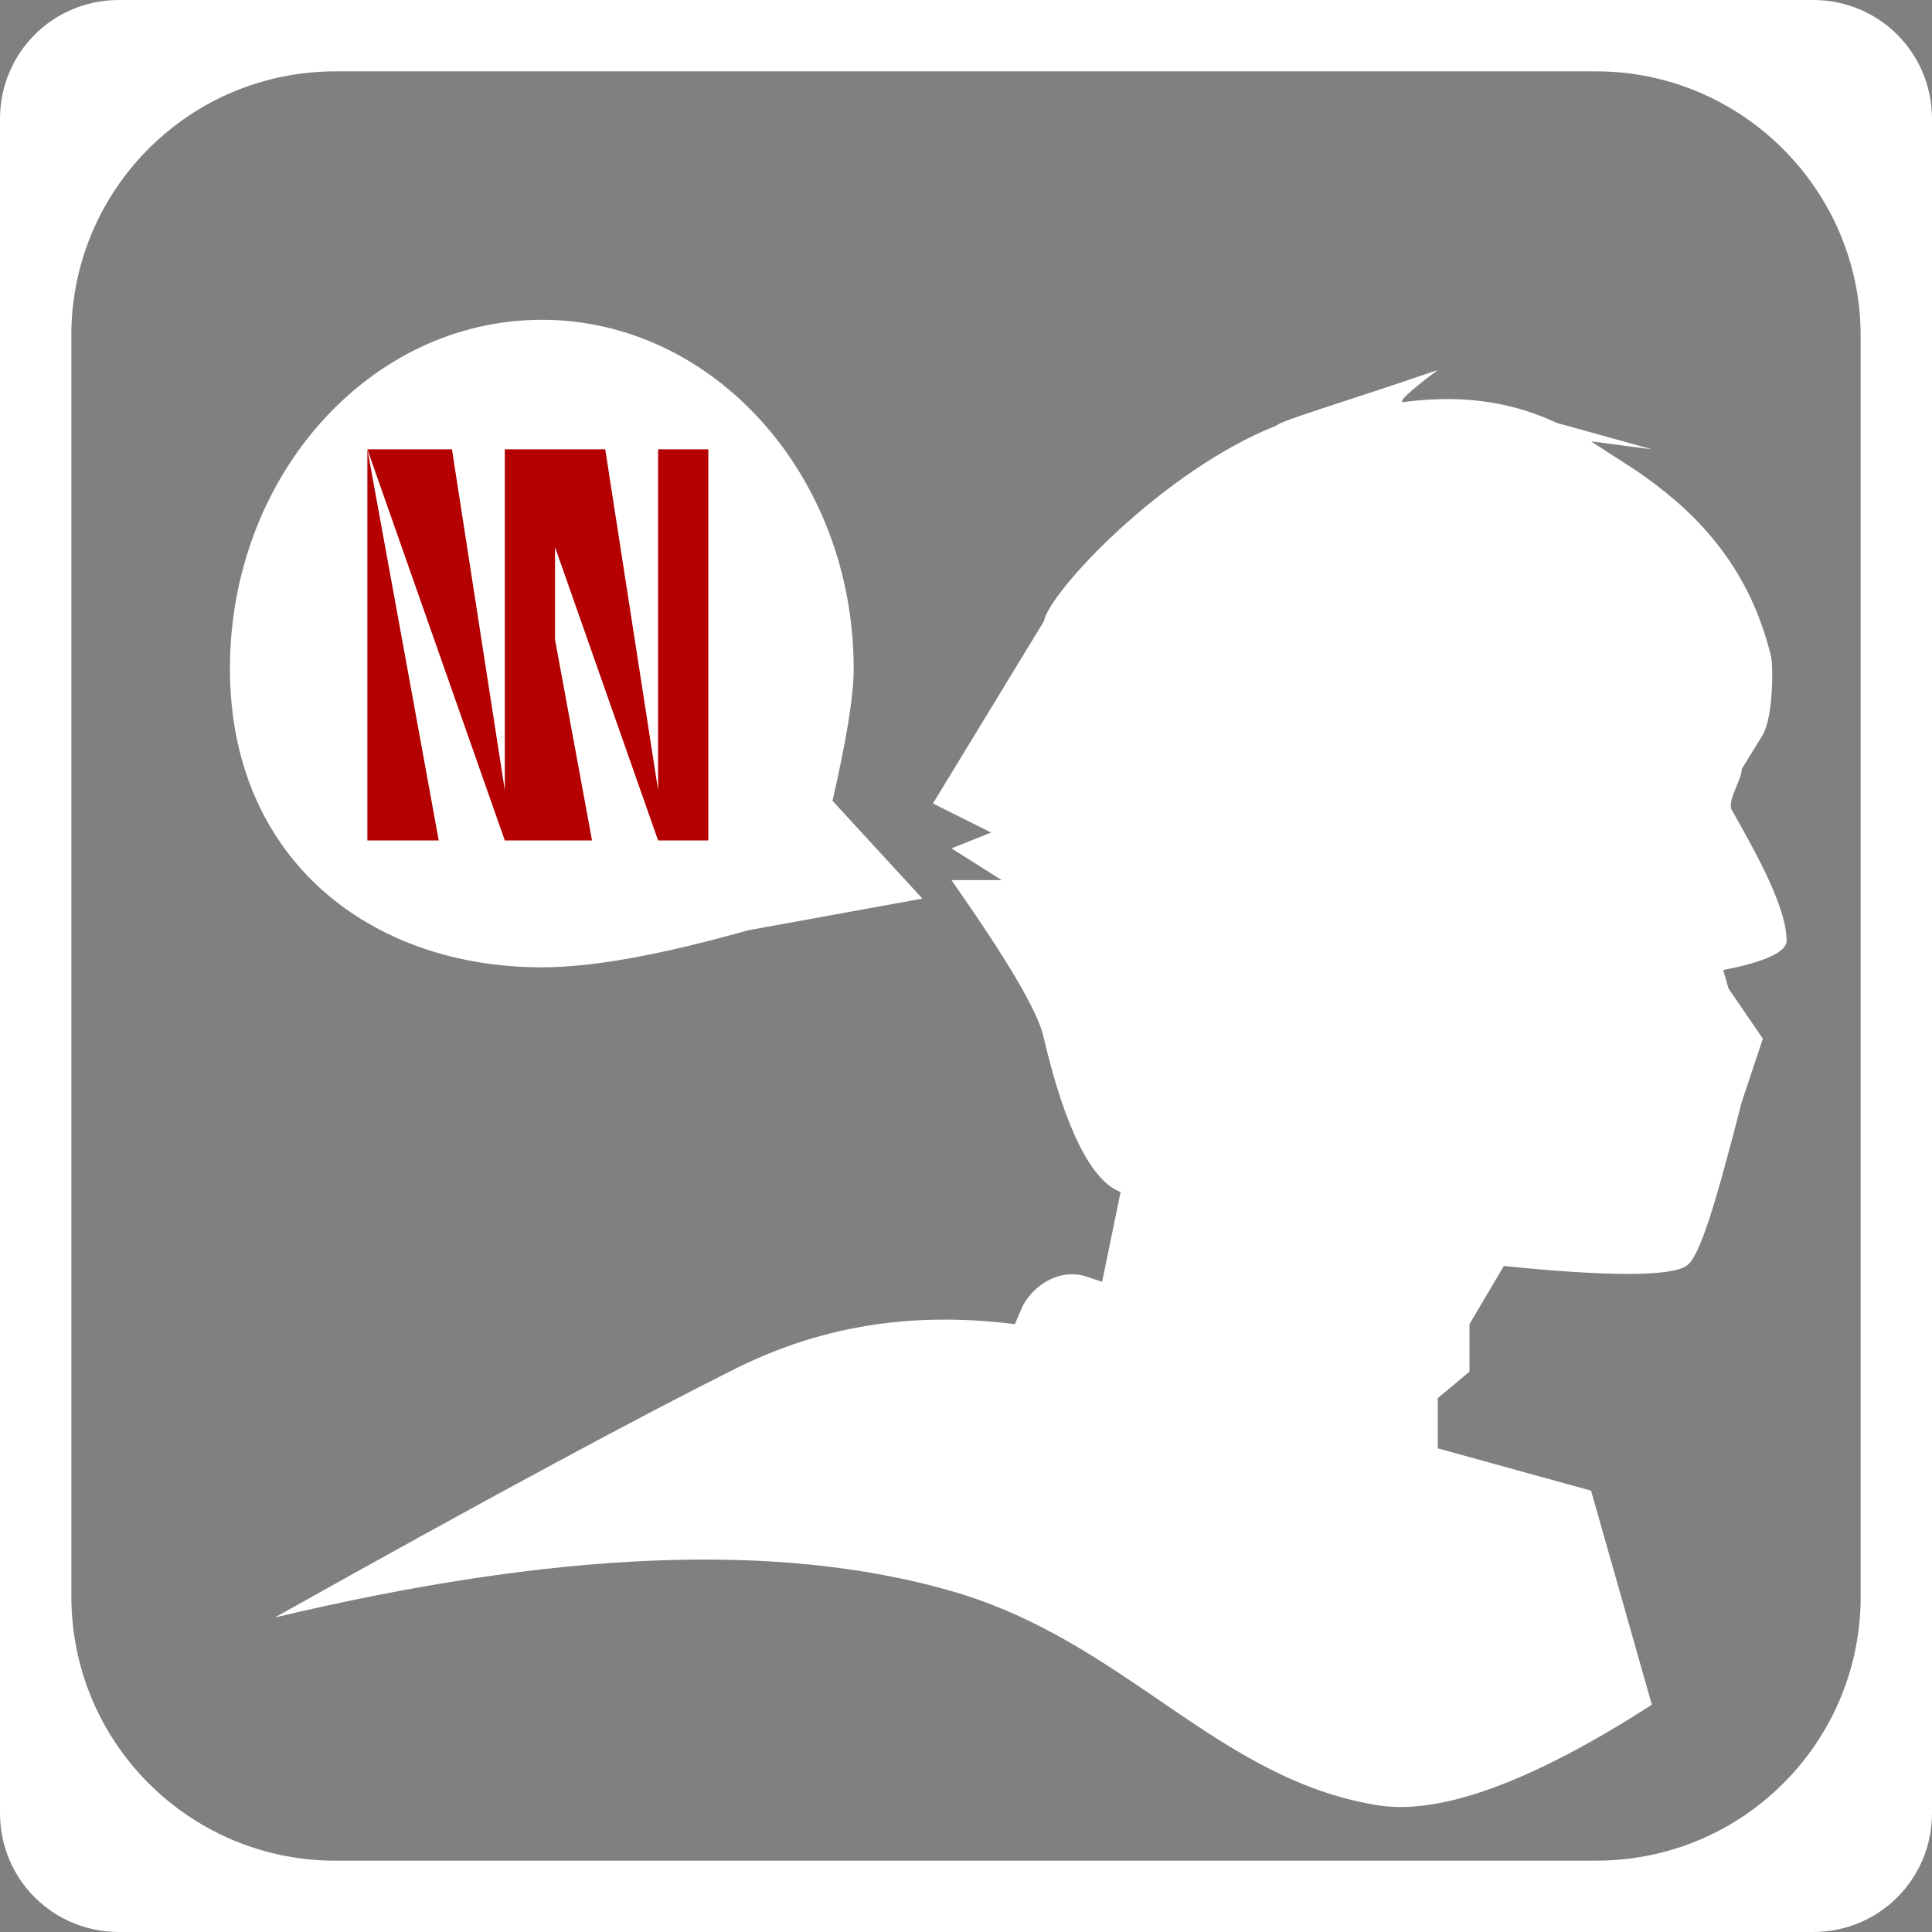 <svg width="731px" height="731px" xmlns="http://www.w3.org/2000/svg">
  <rect width="100%" height="100%" fill="#808080" stroke="none"/>
  <g fill="none" fill-rule="evenodd">
    <path d="M686 0c25 0 45 20 45 45v641c0 25-20 45-45 45H45c-25 0-45-20-45-45V45C0 20 20 0 45 0h641zm-82 27H127c-55 0-99 44-100 98v479c0 55 44 99 98 100h479c55 0 99-44 100-98V127c0-55-45-100-100-100zm-60 113c-12 9-16 13-12 12 24-3 42 1 57 8l36 10-23-3 17 11c19 13 42 33 51 70 1 3 1 23-3 30l-8 13c0 4-5 11-4 15 9 16 21 37 21 50 0 4-8 8-24 11l2 7 13 19-8 24c-10 39-16 59-21 62-6 4-30 4-69 0l-13 22v18l-12 10v19l58 16 23 81c-45 29-80 42-104 38-61-10-95-62-161-81s-151-15-256 10c82-46 140-77 172-93 33-17 68-23 108-18l3-7c5-9 15-14 24-11l6 2 7-34c-11-4-21-24-29-58-2-10-14-30-35-60h19l-19-12 15-6-22-11 42-69c2-11 45-57 88-74 2-2 23-8 61-21zm-339-19c65 0 118 59 118 132 0 11-3 28-8 50l34 37-66 12c-32 9-58 14-78 14-65 0-118-41-118-113 0-73 53-132 118-132z" fill="#FFF"/>
    <path d="M139 170l27 148h-27V170zm90 0l20 129V170h19v148h-19l-39-111v35l14 76h-33l-52-148h32l20 129V170h38z" fill="#B40000"/>
  </g>
</svg>
